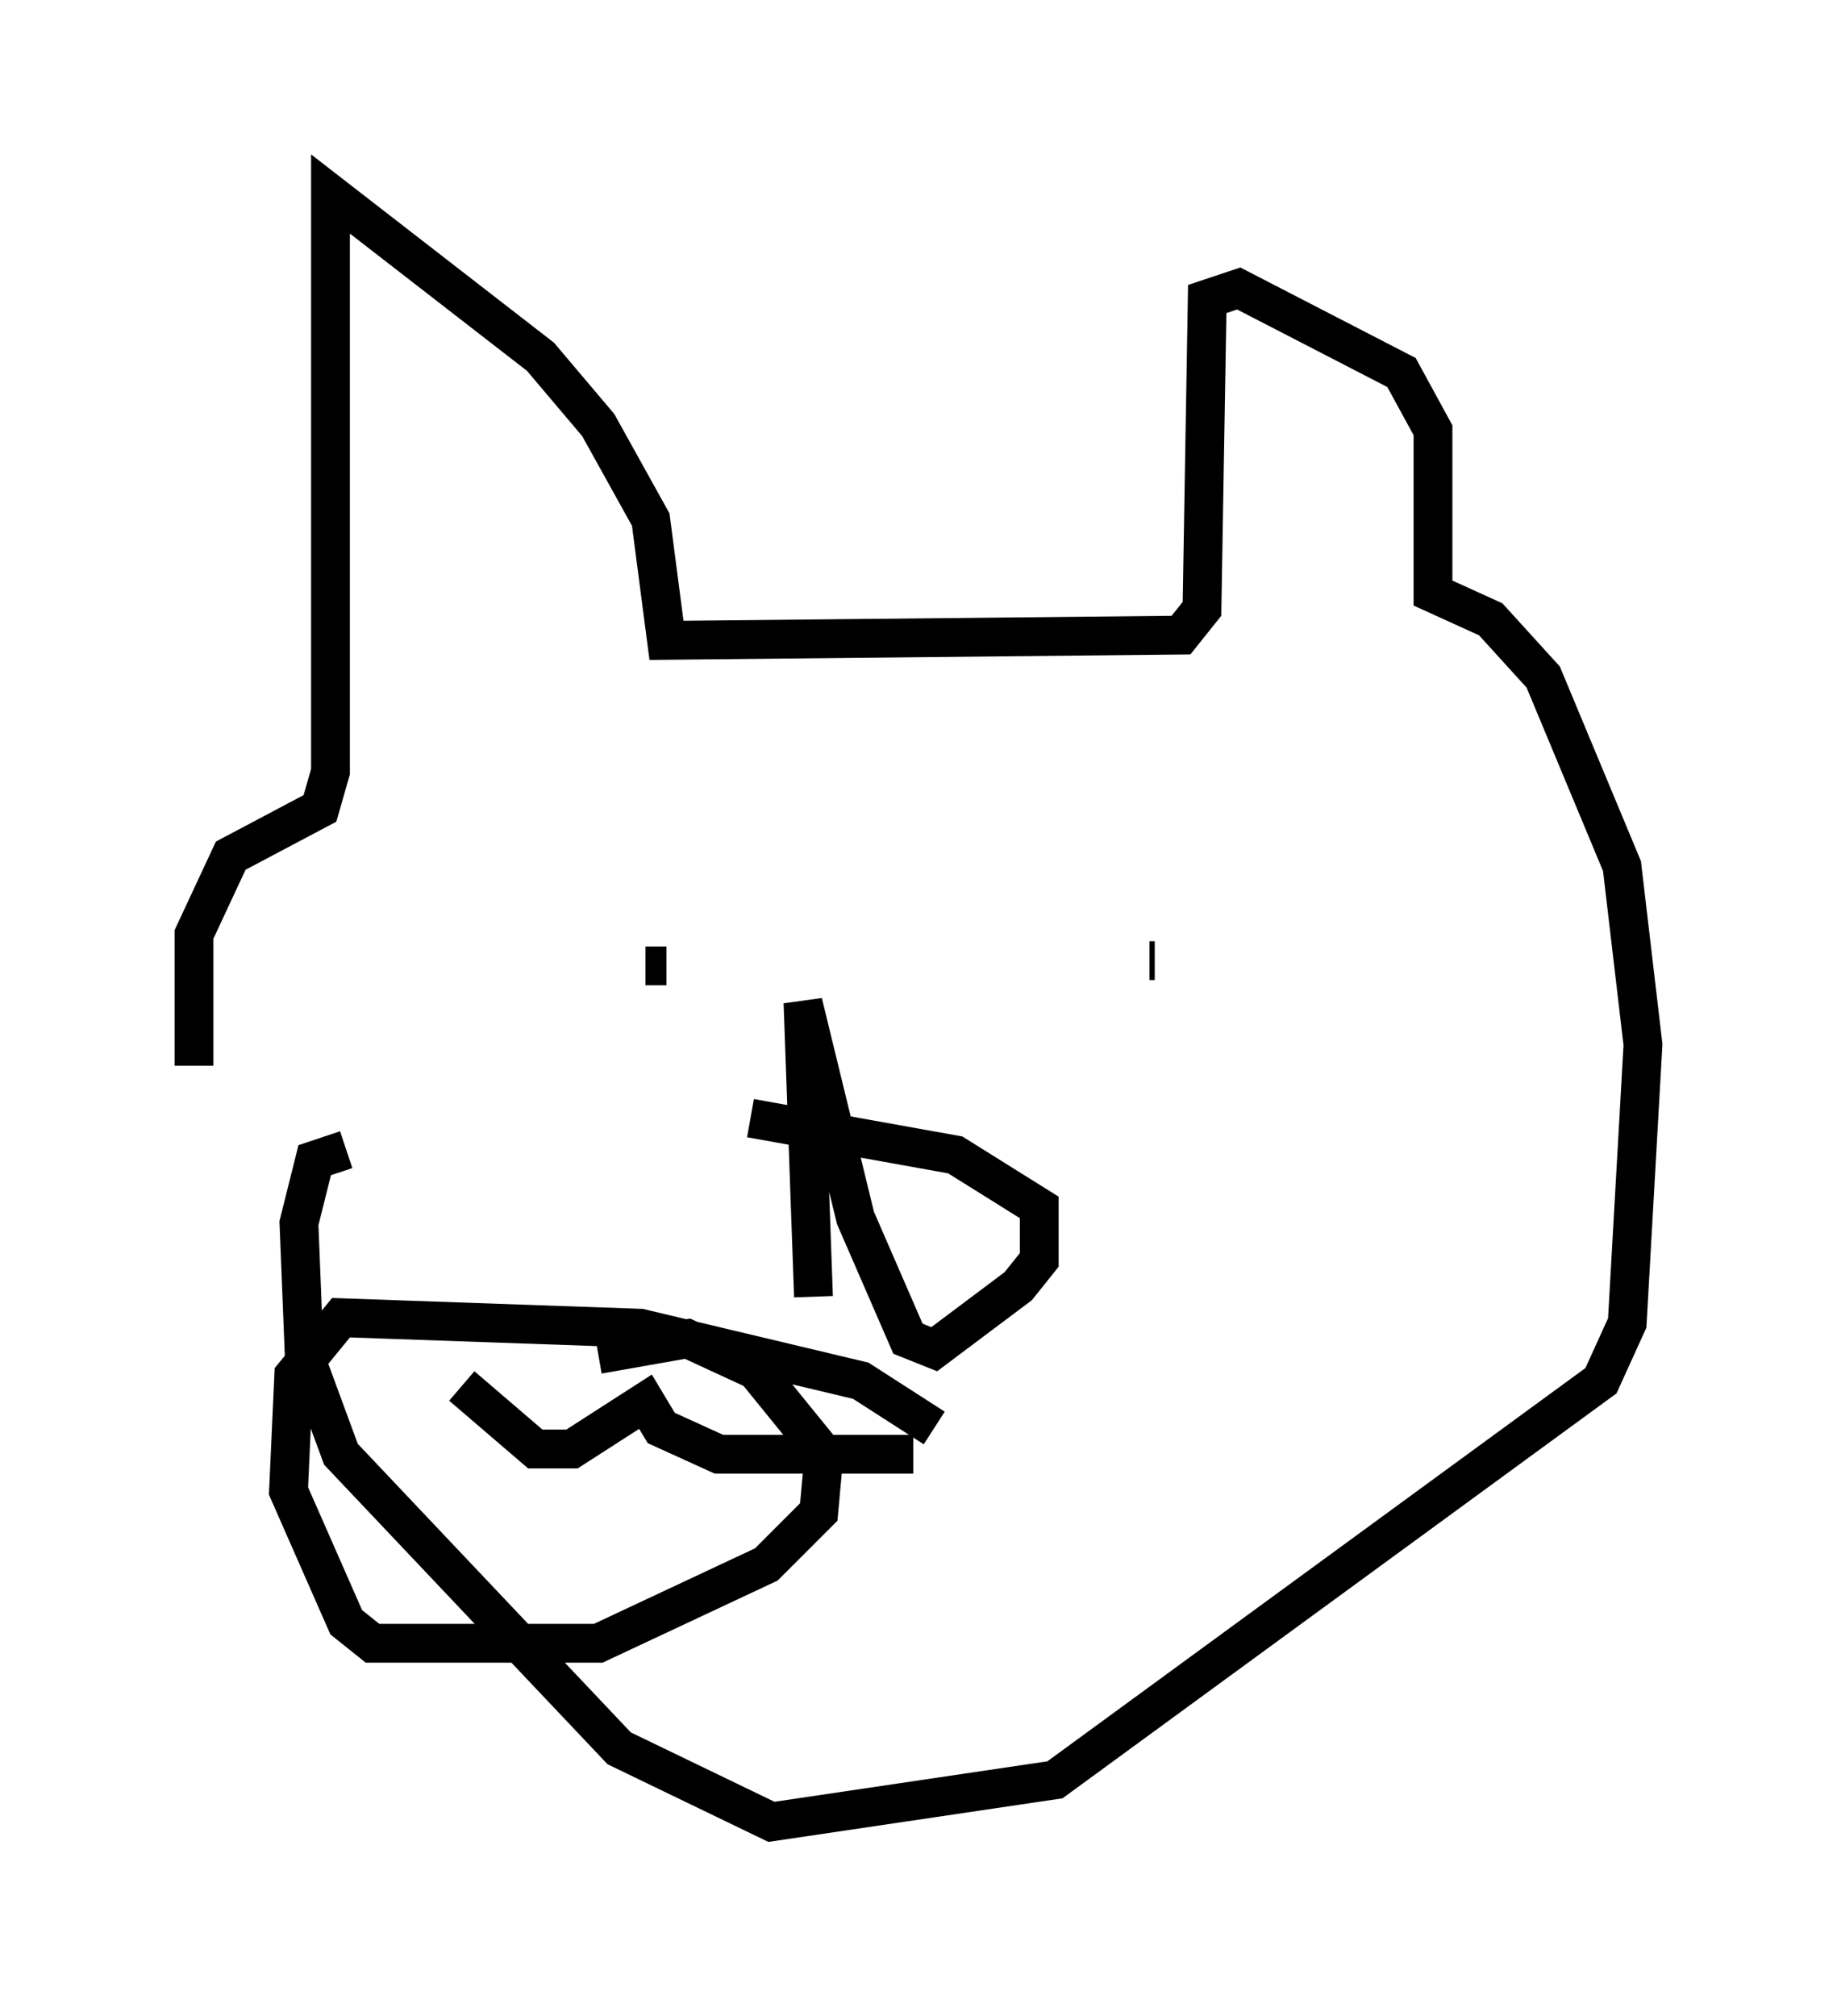 <?xml version="1.0" encoding="utf-8" ?>
<svg baseProfile="full" height="51.948" version="1.1" width="47.347" xmlns="http://www.w3.org/2000/svg" xmlns:ev="http://www.w3.org/2001/xml-events" xmlns:xlink="http://www.w3.org/1999/xlink"><defs /><rect fill="white" height="51.948" width="47.347" x="0" y="0" /><path d="M5.812, 31.251 m-0.812, -3.789 l0.0, -3.383 0.947, -2.03 l2.3, -1.218 0.271, -0.947 l0.0, -14.885 5.413, 4.195 l1.488, 1.759 1.353, 2.436 l0.406, 3.112 13.261, -0.135 l0.541, -0.677 0.135, -7.984 l0.812, -0.271 4.195, 2.165 l0.812, 1.488 0.0, 4.195 l1.488, 0.677 1.353, 1.488 l2.03, 4.871 0.541, 4.601 l-0.406, 7.172 -0.677, 1.488 l-14.073, 10.284 -7.307, 1.083 l-3.924, -1.894 -7.172, -7.578 l-0.947, -2.571 -0.135, -3.383 l0.406, -1.624 0.812, -0.271 m8.254, -4.736 l-0.541, 0.0 m13.126, -0.135 l-0.135, 0.0 m-10.284, 4.059 l5.277, 0.947 2.165, 1.353 l0.0, 1.353 -0.541, 0.677 l-2.165, 1.624 -0.677, -0.271 l-1.353, -3.112 -1.353, -5.548 l0.271, 7.578 m3.112, 3.383 l-1.894, -1.218 -5.683, -1.353 l-7.713, -0.271 -1.218, 1.488 l-0.135, 2.977 1.488, 3.383 l0.677, 0.541 5.819, 0.0 l4.33, -2.03 1.353, -1.353 l0.135, -1.488 -1.759, -2.165 l-1.759, -0.812 -2.3, 0.406 m-3.518, 0.812 l1.894, 1.624 0.947, 0.0 l1.894, -1.218 0.406, 0.677 l1.488, 0.677 5.007, 0.0 " fill="none" stroke="black" stroke-width="1" /></svg>